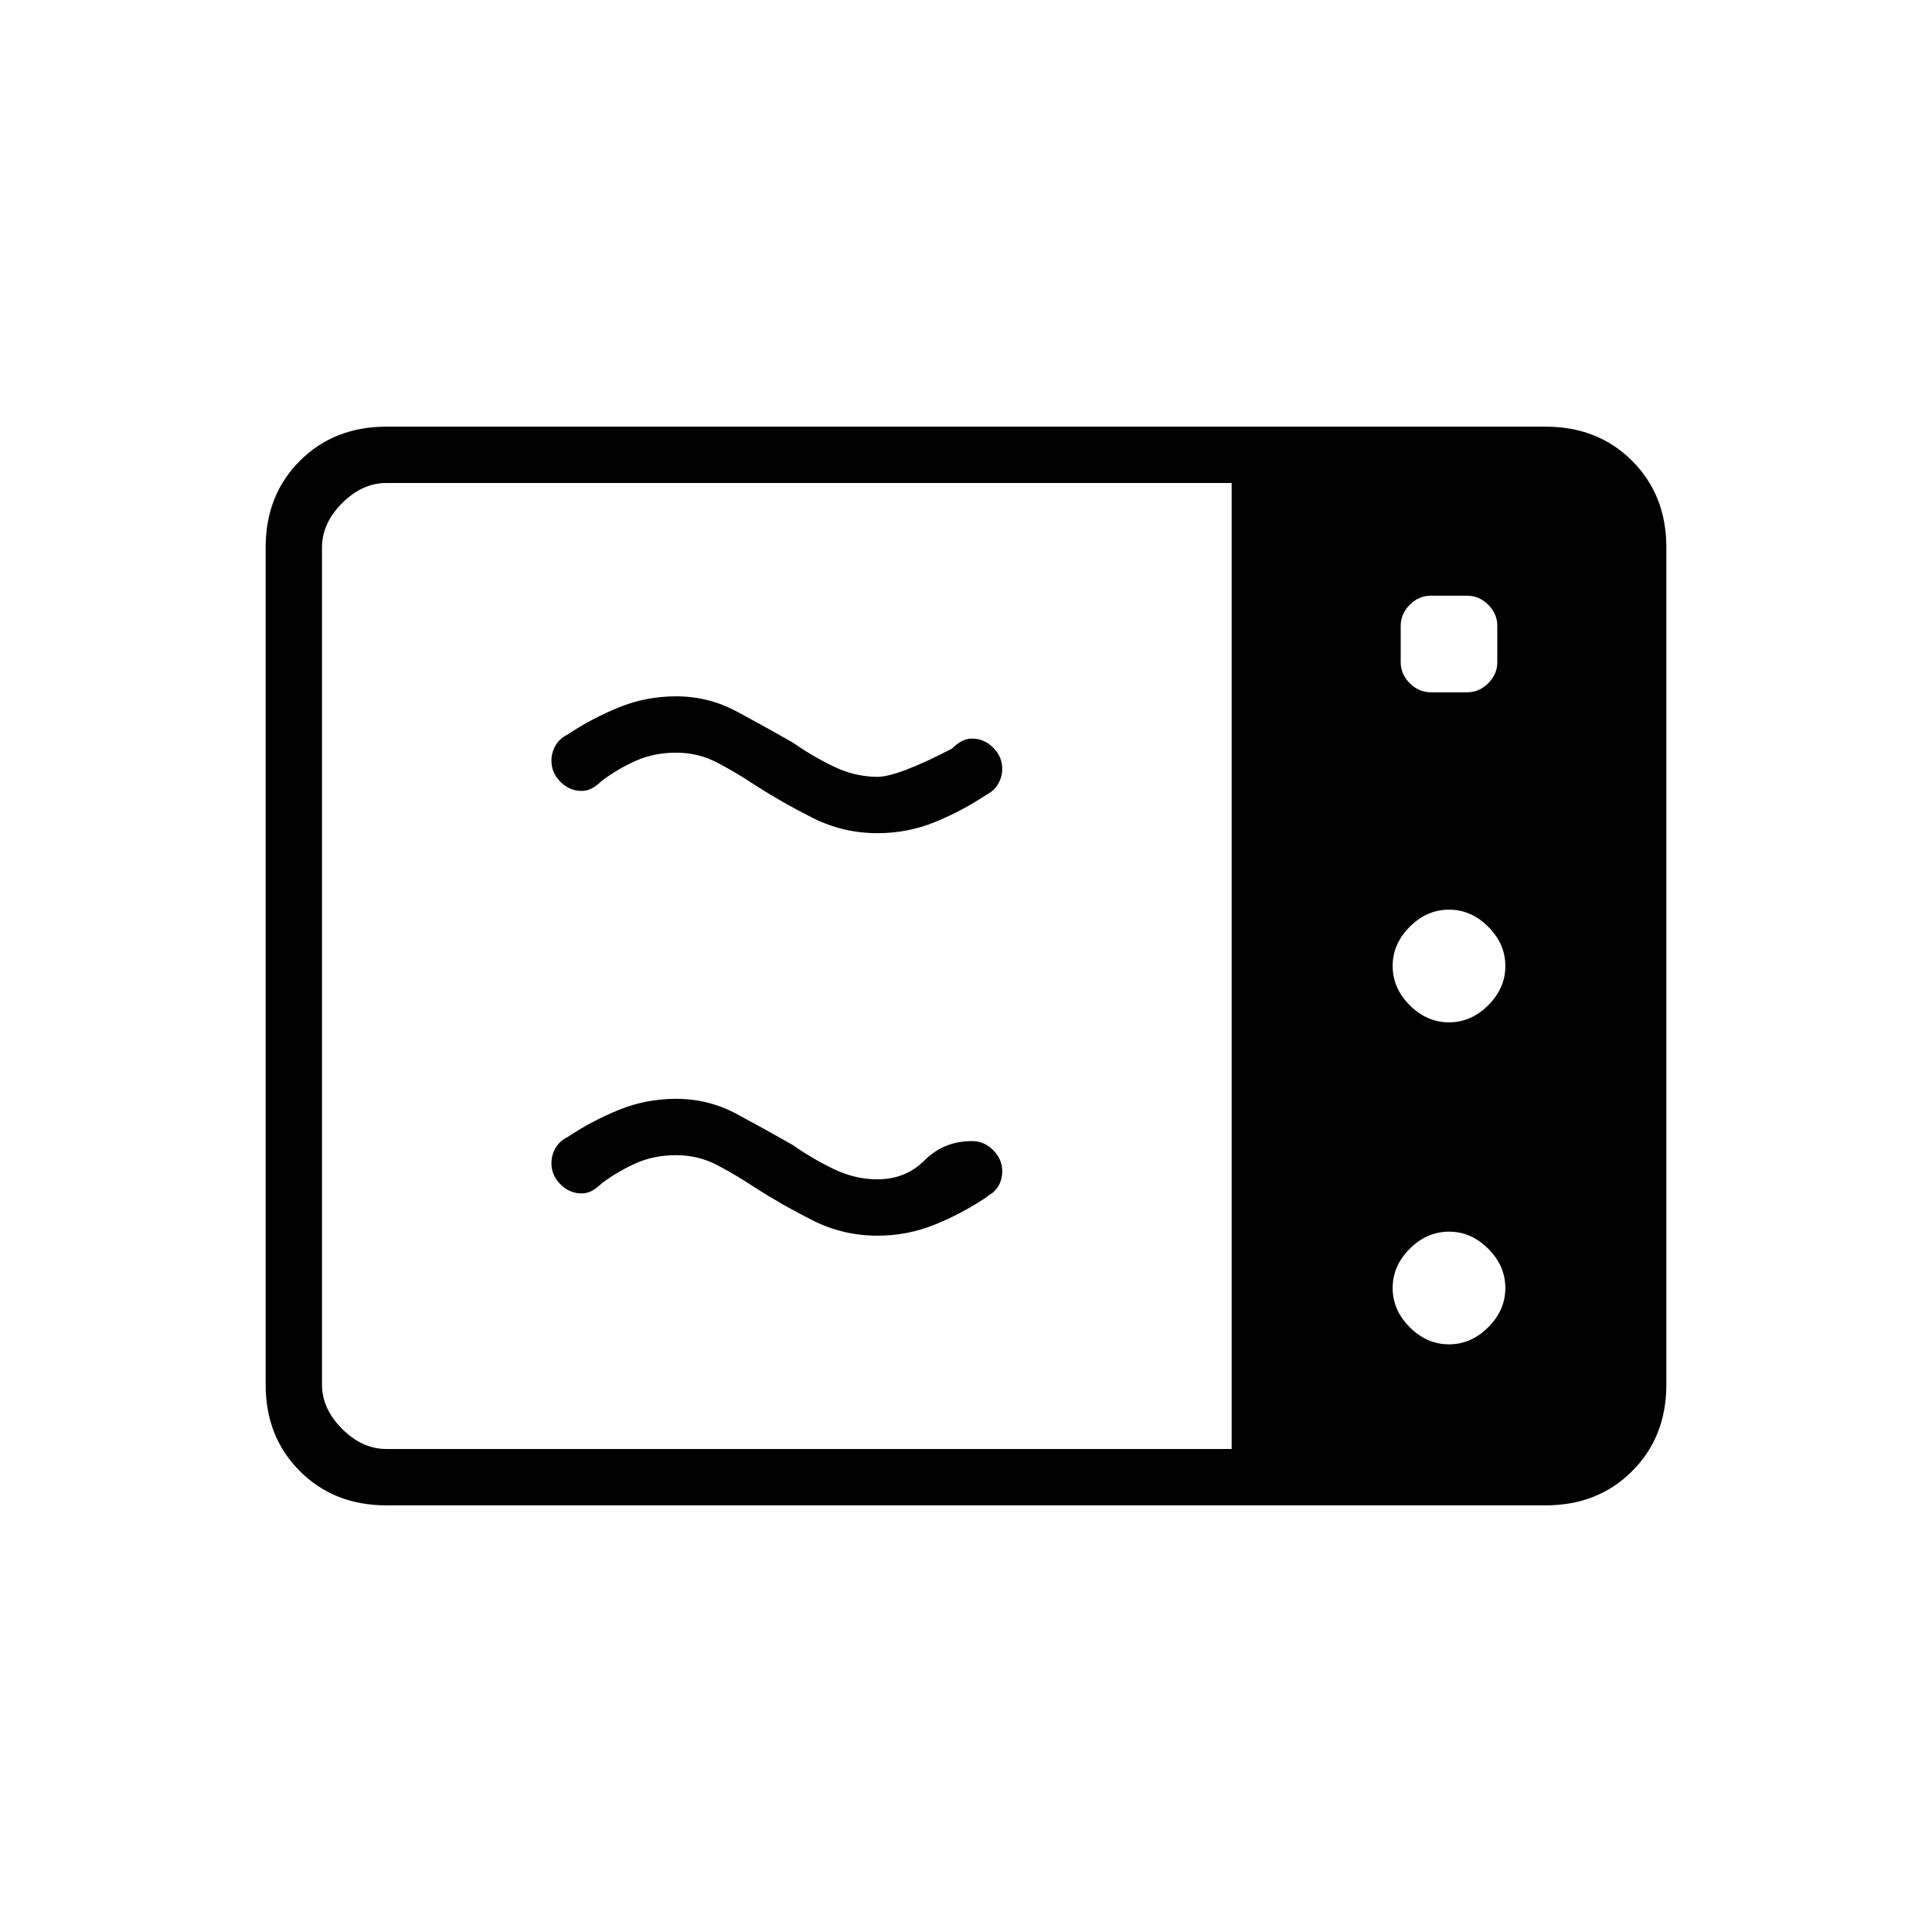 <svg xmlns="http://www.w3.org/2000/svg" height="24" viewBox="0 -960 960 960" width="24"><path d="M436-546q-17 0-32-7.5T375-570q-9-6-18.5-11t-20.5-5q-11 0-20 4t-17 10q-2 2-4.5 3.5T289-567q-6 0-10.5-4.5T274-582q0-4 2-7.5t6-5.5q12-8 25.5-13.5T336-614q16 0 30 7.5t28 15.5q10 7 20.5 12t21.5 5q10 0 37-14 2-2 4.5-3.5t5.5-1.5q6 0 10.5 4.5T498-578q0 4-2 7.5t-6 5.5q-12 8-25.5 13.5T436-546Zm0 200q-17 0-32-7.5T375-370q-9-6-18.5-11t-20.5-5q-11 0-20 4t-17 10q-2 2-4.5 3.5T289-367q-6 0-10.5-4.5T274-382q0-4 2-7.5t6-5.5q12-8 25.5-13.5T336-414q16 0 30 7.5t28 15.5q10 7 20.5 12t21.5 5q14 0 23.5-9.5T483-393q6 0 10.5 4.5T498-378q0 3-1 5.5t-3 4.5q-1 1-2 1.5t-2 1.5q-12 8-25.5 13.5T436-346ZM192-212q-26 0-43-17t-17-43v-416q0-26 17-43t43-17h576q26 0 43 17t17 43v416q0 26-17 43t-43 17H192Zm0-28h420v-480H192q-12 0-22 10t-10 22v416q0 12 10 22t22 10Zm528-212q11 0 19.5-8.5T748-480q0-11-8.5-19.5T720-508q-11 0-19.5 8.5T692-480q0 11 8.5 19.5T720-452Zm0 160q11 0 19.5-8.5T748-320q0-11-8.5-19.5T720-348q-11 0-19.5 8.5T692-320q0 11 8.5 19.5T720-292Zm-9-324h18q6 0 10.5-4.5T744-631v-18q0-6-4.5-10.5T729-664h-18q-6 0-10.5 4.5T696-649v18q0 6 4.5 10.5T711-616Z"/></svg>